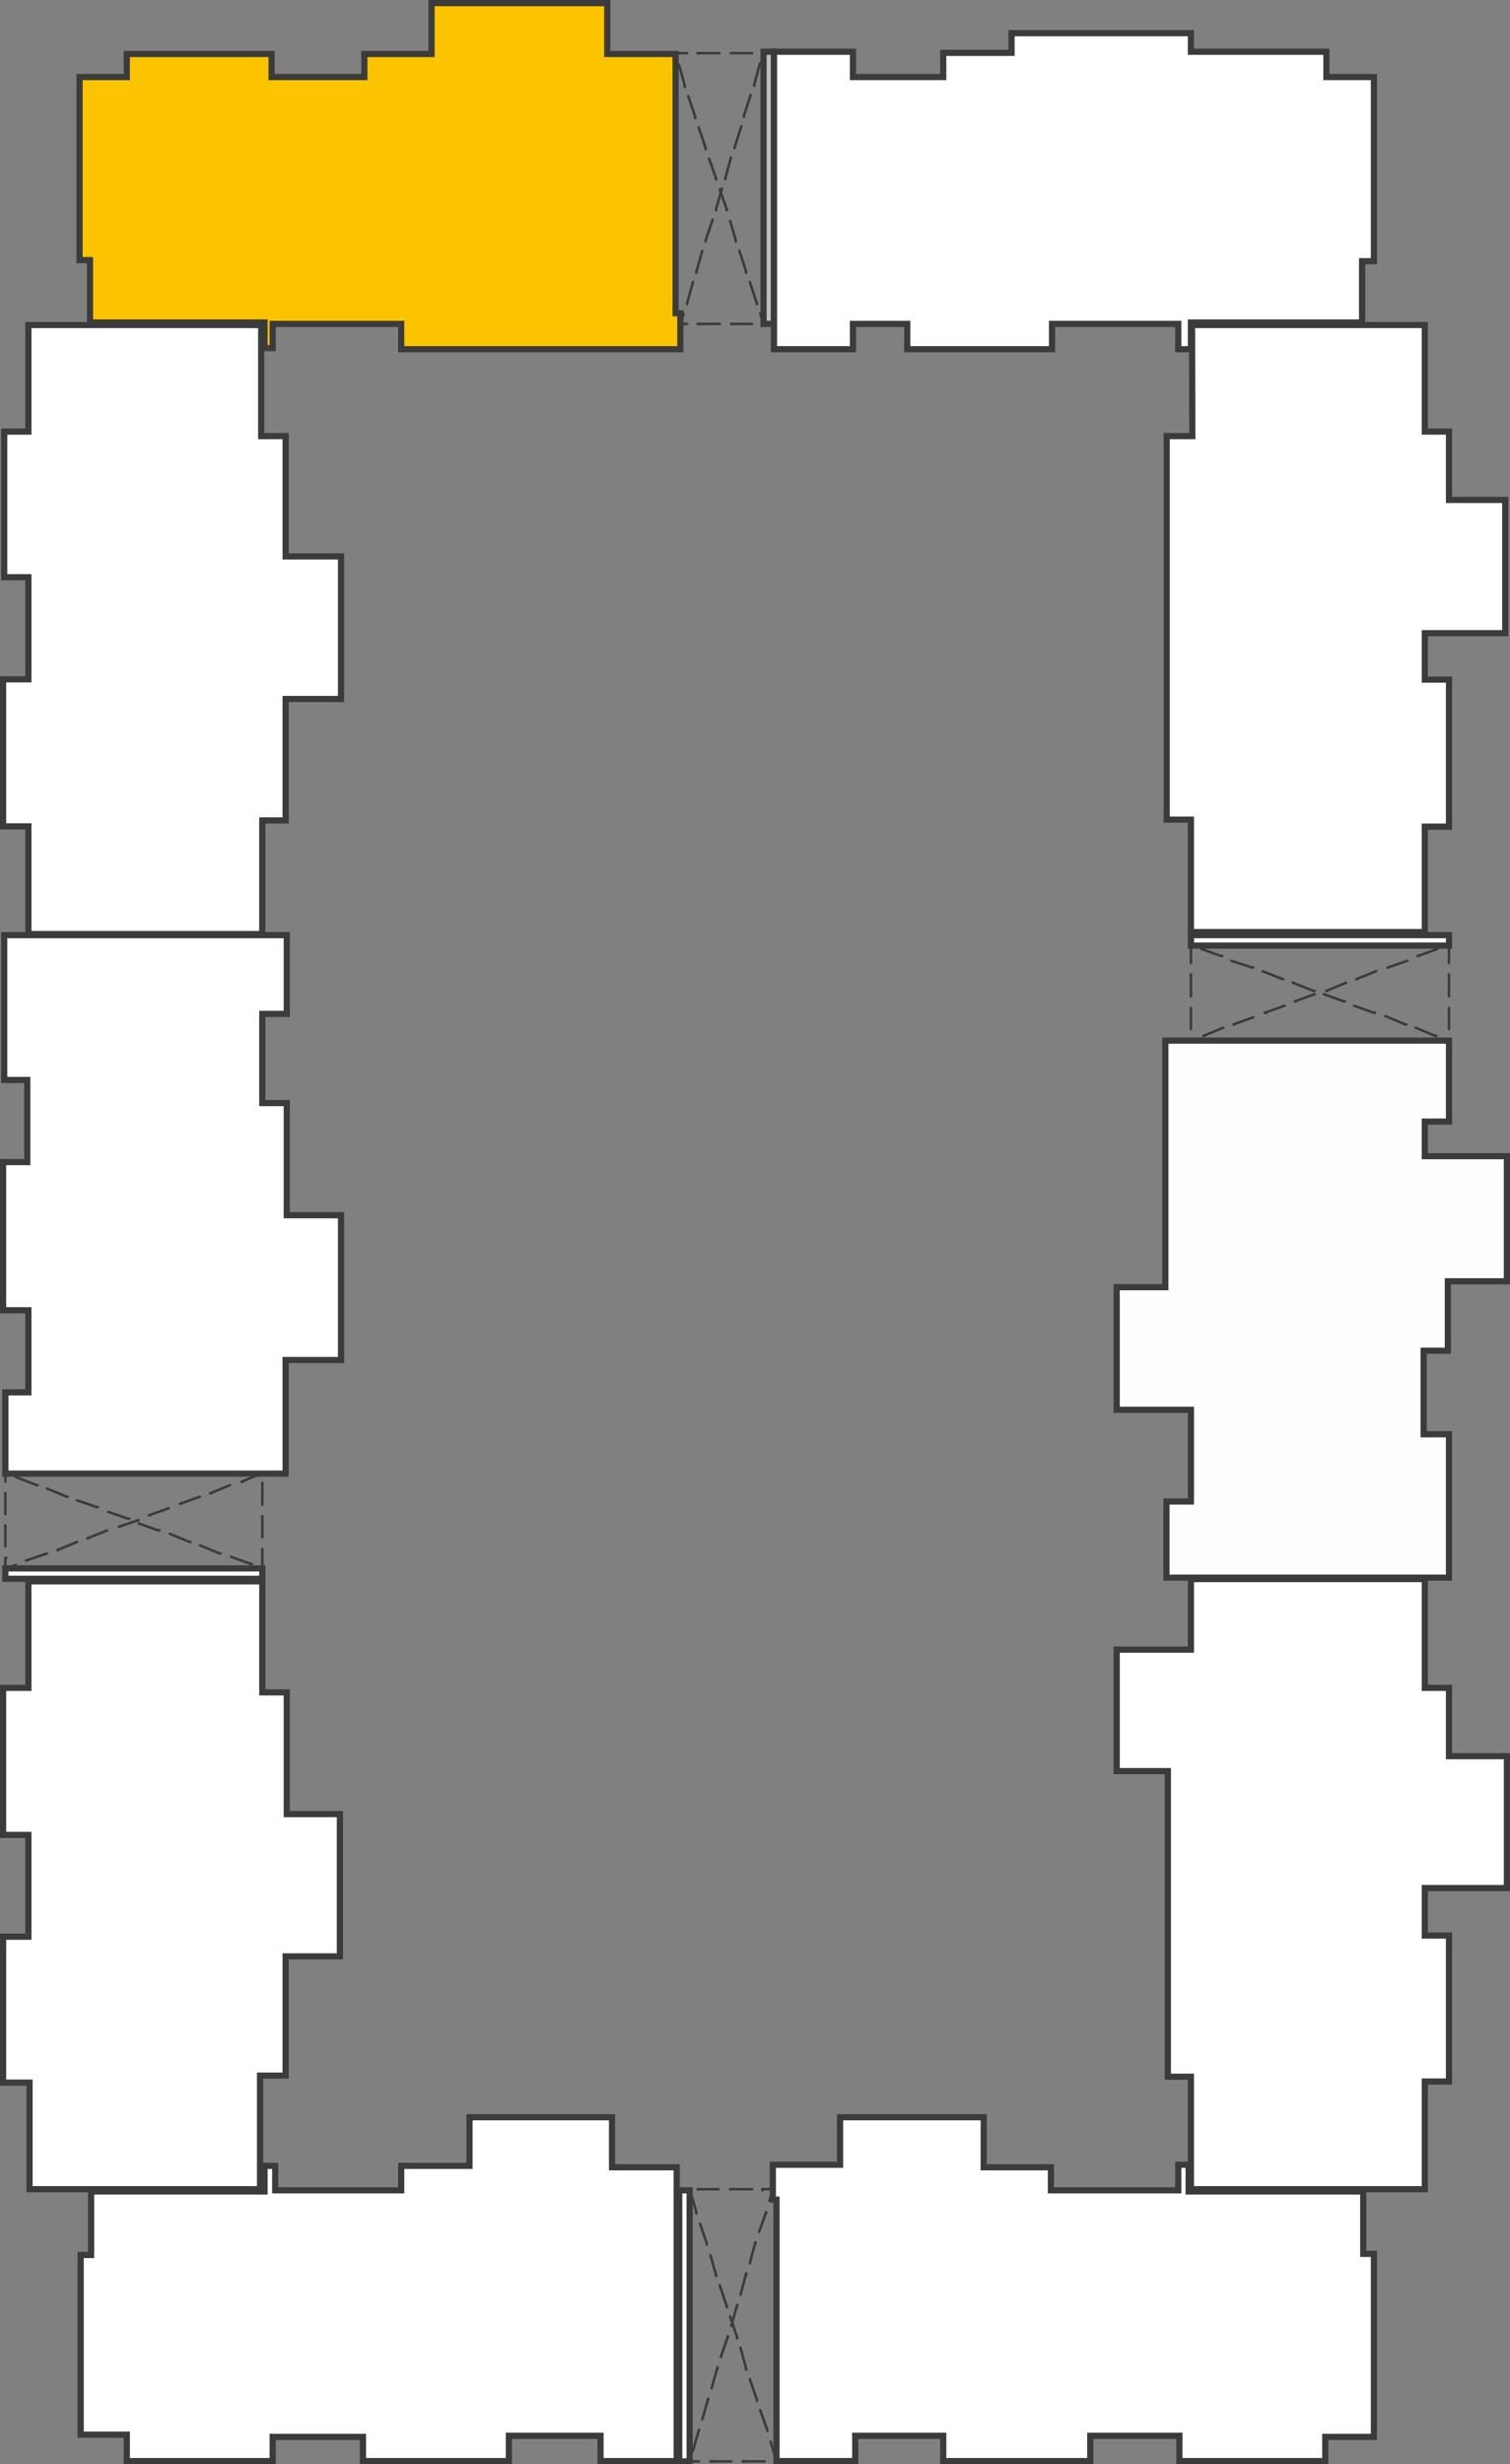 <svg xmlns="http://www.w3.org/2000/svg" viewBox="0 0 53.71 87.64"><rect x="0" y="0" width="53.71" height="87.64" fill="#808080" stroke="none"/><defs><style>.cls-1{fill:#fefefe;}.cls-1,.cls-3,.cls-6{fill-rule:evenodd;}.cls-2,.cls-4,.cls-8{fill:none;stroke:#3c3b3b;}.cls-2{stroke-miterlimit:22.93;stroke-width:0.22px;}.cls-3{fill:#fbc300;}.cls-4,.cls-8{stroke-linecap:round;stroke-linejoin:round;}.cls-4{stroke-width:0.12px;}.cls-5{fill:#bfbfbf;}.cls-6,.cls-7{fill:#fff;}.cls-8{stroke-width:0.09px;}</style></defs><title>Asset 2</title><g id="Layer_2" data-name="Layer 2"><g id="Layer_1-2" data-name="Layer 1"><polygon class="cls-1" points="39.72 50.14 42.36 50.14 42.36 53.4 41.49 53.4 41.49 56.11 51.54 56.11 51.54 53.77 51.54 53.4 51.54 51.01 50.64 51.01 50.64 48.04 51.5 48.04 51.5 45.57 53.6 45.57 53.6 41.12 50.68 41.12 50.68 39.89 51.54 39.89 51.54 37.01 41.45 37.01 41.45 38.45 41.45 39.89 41.45 45.78 39.72 45.78 39.72 50.14"/><polygon class="cls-2" points="39.72 50.14 42.36 50.14 42.36 53.4 41.49 53.4 41.49 56.11 51.54 56.11 51.54 53.77 51.54 53.4 51.54 51.01 50.64 51.01 50.64 48.04 51.5 48.04 51.5 45.57 53.6 45.57 53.6 41.12 50.68 41.12 50.68 39.89 51.54 39.89 51.54 37.01 41.45 37.01 41.45 38.45 41.45 39.89 41.45 45.78 39.72 45.78 39.72 50.14"/><polygon class="cls-3" points="3.2 11.43 3.2 9.25 2.83 9.25 2.83 2.74 4.51 2.74 4.51 1.92 9.66 1.92 9.66 2.74 12.96 2.74 12.96 1.92 15.35 1.92 15.35 0.11 21.6 0.11 21.6 1.92 24.03 1.92 24.03 11.14 24.2 11.14 24.2 12.42 14.27 12.42 14.27 11.52 9.7 11.52 9.7 12.38 9.41 12.38 9.41 11.47 3.2 11.47 3.2 11.43"/><polygon class="cls-2" points="3.2 11.43 3.2 9.25 2.83 9.25 2.83 2.74 4.51 2.74 4.51 1.92 9.66 1.92 9.66 2.74 12.96 2.74 12.96 1.92 15.35 1.92 15.35 0.11 21.6 0.11 21.6 1.92 24.03 1.92 24.03 11.14 24.2 11.14 24.2 12.42 14.27 12.42 14.27 11.52 9.7 11.52 9.7 12.38 9.41 12.38 9.41 11.47 3.2 11.47 3.2 11.43"/><line class="cls-4" x1="3.2" y1="11.43" x2="3.2" y2="9.25"/><line class="cls-4" x1="3.2" y1="9.25" x2="2.83" y2="9.25"/><line class="cls-4" x1="2.83" y1="9.25" x2="2.83" y2="2.74"/><line class="cls-4" x1="2.82" y1="2.76" x2="4.51" y2="2.76"/><line class="cls-4" x1="4.51" y1="2.76" x2="4.51" y2="1.93"/><line class="cls-4" x1="4.51" y1="1.93" x2="9.66" y2="1.93"/><line class="cls-4" x1="9.66" y1="1.93" x2="9.66" y2="2.76"/><line class="cls-4" x1="9.66" y1="2.76" x2="12.95" y2="2.76"/><line class="cls-4" x1="12.95" y1="2.76" x2="12.95" y2="1.93"/><line class="cls-4" x1="12.95" y1="1.93" x2="15.34" y2="1.93"/><line class="cls-4" x1="15.34" y1="1.93" x2="15.34" y2="1.23"/><line class="cls-4" x1="15.34" y1="1.23" x2="15.34" y2="0.12"/><line class="cls-4" x1="15.34" y1="0.12" x2="21.6" y2="0.12"/><line class="cls-4" x1="21.6" y1="0.12" x2="21.6" y2="1.93"/><line class="cls-4" x1="21.6" y1="1.93" x2="23.7" y2="1.93"/><line class="cls-4" x1="23.7" y1="1.93" x2="24.03" y2="1.93"/><line class="cls-4" x1="24.03" y1="1.92" x2="24.03" y2="11.15"/><line class="cls-4" x1="24.03" y1="11.15" x2="24.2" y2="11.15"/><line class="cls-4" x1="24.2" y1="11.15" x2="24.2" y2="12.42"/><line class="cls-4" x1="24.2" y1="12.42" x2="14.27" y2="12.42"/><line class="cls-4" x1="14.27" y1="12.42" x2="14.27" y2="11.52"/><line class="cls-4" x1="14.27" y1="11.52" x2="9.7" y2="11.52"/><line class="cls-4" x1="9.7" y1="11.52" x2="9.7" y2="12.38"/><line class="cls-4" x1="9.7" y1="12.38" x2="9.41" y2="12.38"/><line class="cls-4" x1="9.41" y1="12.38" x2="9.41" y2="11.48"/><line class="cls-4" x1="9.41" y1="11.48" x2="3.2" y2="11.48"/><line class="cls-4" x1="3.2" y1="11.48" x2="3.2" y2="11.43"/><rect class="cls-5" x="27.16" y="1.84" width="0.37" height="9.68"/><rect class="cls-2" x="27.16" y="1.84" width="0.37" height="9.68"/><line class="cls-4" x1="27.16" y1="1.85" x2="27.53" y2="1.85"/><line class="cls-4" x1="27.53" y1="1.84" x2="27.53" y2="11.52"/><line class="cls-4" x1="27.53" y1="11.52" x2="27.16" y2="11.52"/><line class="cls-4" x1="27.16" y1="11.52" x2="27.16" y2="1.84"/><polygon class="cls-6" points="27.53 1.84 30.34 1.84 30.34 2.74 33.55 2.74 33.55 1.88 35.98 1.88 35.98 1.18 42.36 1.18 42.36 1.84 47.18 1.84 47.18 2.74 48.87 2.74 48.87 9.29 48.45 9.29 48.45 11.47 42.36 11.47 42.36 12.42 41.91 12.42 41.91 11.52 37.42 11.52 37.42 12.42 32.27 12.42 32.27 11.52 30.34 11.52 30.34 12.42 27.53 12.42 27.53 1.84"/><polygon class="cls-2" points="27.53 1.84 30.34 1.84 30.34 2.74 33.55 2.74 33.55 1.88 35.98 1.88 35.98 1.18 42.36 1.18 42.36 1.84 47.18 1.84 47.18 2.74 48.87 2.74 48.87 9.29 48.45 9.29 48.45 11.47 42.36 11.47 42.36 12.42 41.91 12.42 41.91 11.52 37.42 11.52 37.42 12.42 32.27 12.42 32.27 11.52 30.34 11.52 30.34 12.42 27.53 12.42 27.53 1.84"/><line class="cls-4" x1="27.53" y1="1.85" x2="30.33" y2="1.85"/><line class="cls-4" x1="30.33" y1="1.85" x2="30.33" y2="2.76"/><line class="cls-4" x1="30.33" y1="2.76" x2="33.54" y2="2.76"/><line class="cls-4" x1="33.54" y1="2.76" x2="33.54" y2="1.89"/><line class="cls-4" x1="33.54" y1="1.89" x2="35.97" y2="1.89"/><line class="cls-4" x1="35.97" y1="1.89" x2="35.97" y2="1.19"/><line class="cls-4" x1="35.97" y1="1.19" x2="42.35" y2="1.19"/><line class="cls-4" x1="42.35" y1="1.19" x2="42.35" y2="1.85"/><line class="cls-4" x1="42.35" y1="1.85" x2="47.17" y2="1.85"/><line class="cls-4" x1="47.17" y1="1.85" x2="47.17" y2="2.76"/><line class="cls-4" x1="47.17" y1="2.76" x2="48.86" y2="2.76"/><line class="cls-4" x1="48.87" y1="2.74" x2="48.87" y2="9.29"/><line class="cls-4" x1="48.87" y1="9.29" x2="48.45" y2="9.29"/><line class="cls-4" x1="48.45" y1="9.29" x2="48.45" y2="11.48"/><line class="cls-4" x1="48.45" y1="11.48" x2="42.36" y2="11.48"/><line class="cls-4" x1="42.36" y1="11.48" x2="42.36" y2="12.42"/><line class="cls-4" x1="42.36" y1="12.42" x2="41.91" y2="12.42"/><line class="cls-4" x1="41.91" y1="12.42" x2="41.91" y2="11.52"/><line class="cls-4" x1="41.91" y1="11.52" x2="37.42" y2="11.52"/><line class="cls-4" x1="37.42" y1="11.52" x2="37.42" y2="12.42"/><line class="cls-4" x1="37.42" y1="12.42" x2="32.27" y2="12.42"/><line class="cls-4" x1="32.27" y1="12.42" x2="32.27" y2="11.52"/><line class="cls-4" x1="32.27" y1="11.52" x2="30.33" y2="11.52"/><line class="cls-4" x1="30.33" y1="11.52" x2="30.33" y2="12.42"/><line class="cls-4" x1="30.33" y1="12.42" x2="27.53" y2="12.42"/><line class="cls-4" x1="27.53" y1="12.42" x2="27.53" y2="1.84"/><path class="cls-6" d="M42.4,11.56h8.28v3.79h.86v2.43h2v4.74H50.68v1.65h.86v5.23h-.86v3.75H42.36v-4h-.86V15.51h.91Z"/><path class="cls-2" d="M42.4,11.56h8.28v3.79h.86v2.43h2v4.74H50.68v1.65h.86v5.23h-.86v3.75H42.36v-4h-.86V15.51h.91Z"/><line class="cls-4" x1="42.4" y1="11.56" x2="50.68" y2="11.56"/><line class="cls-4" x1="50.68" y1="11.56" x2="50.68" y2="15.35"/><line class="cls-4" x1="50.68" y1="15.35" x2="51.54" y2="15.35"/><line class="cls-4" x1="51.54" y1="15.35" x2="51.54" y2="17.78"/><line class="cls-4" x1="51.54" y1="17.78" x2="53.56" y2="17.78"/><line class="cls-4" x1="53.56" y1="17.78" x2="53.56" y2="22.51"/><line class="cls-4" x1="53.56" y1="22.51" x2="50.68" y2="22.51"/><line class="cls-4" x1="50.68" y1="22.51" x2="50.68" y2="24.16"/><line class="cls-4" x1="50.68" y1="24.16" x2="51.54" y2="24.16"/><line class="cls-4" x1="51.54" y1="24.16" x2="51.54" y2="29.39"/><line class="cls-4" x1="51.54" y1="29.39" x2="50.68" y2="29.39"/><line class="cls-4" x1="50.68" y1="29.39" x2="50.68" y2="33.14"/><line class="cls-4" x1="50.68" y1="33.14" x2="42.36" y2="33.14"/><line class="cls-4" x1="42.36" y1="33.14" x2="42.36" y2="29.18"/><line class="cls-4" x1="42.36" y1="29.18" x2="41.49" y2="29.18"/><line class="cls-4" x1="41.49" y1="29.18" x2="41.49" y2="24.53"/><line class="cls-4" x1="41.49" y1="24.53" x2="41.49" y2="21.89"/><line class="cls-4" x1="41.49" y1="21.89" x2="41.49" y2="15.51"/><line class="cls-4" x1="41.49" y1="15.51" x2="42.4" y2="15.51"/><line class="cls-4" x1="42.4" y1="15.51" x2="42.4" y2="11.56"/><rect class="cls-7" x="42.36" y="33.26" width="9.18" height="0.37"/><rect class="cls-2" x="42.36" y="33.26" width="9.18" height="0.37"/><line class="cls-4" x1="42.36" y1="33.26" x2="42.36" y2="33.63"/><line class="cls-4" x1="51.54" y1="33.26" x2="42.36" y2="33.26"/><line class="cls-4" x1="51.54" y1="33.63" x2="51.54" y2="33.26"/><line class="cls-4" x1="42.36" y1="33.63" x2="51.54" y2="33.63"/><line class="cls-4" x1="41.45" y1="37.01" x2="51.54" y2="37.01"/><line class="cls-4" x1="51.54" y1="37.01" x2="51.54" y2="39.89"/><line class="cls-4" x1="51.54" y1="39.89" x2="50.68" y2="39.89"/><line class="cls-4" x1="50.68" y1="39.89" x2="50.68" y2="41.13"/><line class="cls-4" x1="50.68" y1="41.13" x2="53.6" y2="41.13"/><line class="cls-4" x1="53.6" y1="41.13" x2="53.6" y2="45.57"/><line class="cls-4" x1="53.6" y1="45.57" x2="51.5" y2="45.57"/><line class="cls-4" x1="51.5" y1="45.57" x2="51.5" y2="48.04"/><line class="cls-4" x1="51.5" y1="48.04" x2="50.64" y2="48.04"/><line class="cls-4" x1="50.64" y1="48.04" x2="50.64" y2="51.01"/><line class="cls-4" x1="50.64" y1="51.01" x2="51.54" y2="51.01"/><line class="cls-4" x1="51.54" y1="51.01" x2="51.54" y2="56.11"/><line class="cls-4" x1="51.54" y1="56.11" x2="41.49" y2="56.11"/><line class="cls-4" x1="41.49" y1="56.11" x2="41.49" y2="53.4"/><line class="cls-4" x1="41.49" y1="53.4" x2="42.36" y2="53.4"/><line class="cls-4" x1="42.36" y1="53.4" x2="42.36" y2="50.14"/><line class="cls-4" x1="42.36" y1="50.14" x2="39.72" y2="50.14"/><line class="cls-4" x1="39.72" y1="50.14" x2="39.72" y2="45.78"/><line class="cls-4" x1="39.72" y1="45.78" x2="41.45" y2="45.78"/><line class="cls-4" x1="41.45" y1="45.78" x2="41.45" y2="37.01"/><polygon class="cls-6" points="42.36 56.16 50.68 56.16 50.68 60.03 51.54 60.03 51.54 62.46 53.6 62.46 53.6 67.15 50.68 67.15 50.68 68.84 51.54 68.84 51.54 74.03 50.68 74.03 50.68 77.86 42.36 77.86 42.36 73.86 41.54 73.86 41.54 62.99 39.72 62.99 39.72 58.67 42.36 58.67 42.36 56.16"/><polygon class="cls-2" points="42.36 56.16 50.68 56.16 50.68 60.03 51.54 60.03 51.54 62.46 53.6 62.46 53.6 67.15 50.68 67.15 50.68 68.84 51.54 68.84 51.54 74.03 50.68 74.03 50.68 77.86 42.36 77.86 42.36 73.86 41.54 73.86 41.54 62.99 39.72 62.99 39.72 58.67 42.36 58.67 42.36 56.16"/><line class="cls-4" x1="42.36" y1="56.16" x2="50.68" y2="56.16"/><line class="cls-4" x1="50.68" y1="56.16" x2="50.68" y2="60.03"/><line class="cls-4" x1="50.68" y1="60.03" x2="51.54" y2="60.03"/><line class="cls-4" x1="51.54" y1="60.03" x2="51.54" y2="62.46"/><line class="cls-4" x1="51.54" y1="62.46" x2="53.6" y2="62.46"/><line class="cls-4" x1="53.6" y1="62.46" x2="53.6" y2="67.15"/><line class="cls-4" x1="53.6" y1="67.15" x2="50.68" y2="67.15"/><line class="cls-4" x1="50.68" y1="67.15" x2="50.68" y2="68.84"/><line class="cls-4" x1="50.68" y1="68.84" x2="51.54" y2="68.84"/><line class="cls-4" x1="51.54" y1="68.84" x2="51.54" y2="74.03"/><line class="cls-4" x1="51.54" y1="74.03" x2="50.68" y2="74.03"/><line class="cls-4" x1="50.68" y1="74.03" x2="50.68" y2="77.86"/><line class="cls-4" x1="50.68" y1="77.86" x2="42.36" y2="77.86"/><line class="cls-4" x1="42.36" y1="77.86" x2="42.36" y2="73.86"/><line class="cls-4" x1="42.36" y1="73.86" x2="41.53" y2="73.86"/><line class="cls-4" x1="41.53" y1="73.86" x2="41.53" y2="62.99"/><line class="cls-4" x1="41.53" y1="62.99" x2="39.72" y2="62.99"/><line class="cls-4" x1="39.72" y1="62.99" x2="39.72" y2="58.67"/><line class="cls-4" x1="39.72" y1="58.67" x2="41.53" y2="58.67"/><line class="cls-4" x1="41.53" y1="58.67" x2="42.36" y2="58.67"/><line class="cls-4" x1="42.36" y1="58.67" x2="42.36" y2="56.16"/><polygon class="cls-6" points="9.25 77.86 1.05 77.86 1.05 74.07 0.11 74.07 0.11 68.88 1.01 68.88 1.01 65.26 0.11 65.26 0.11 60.03 1.01 60.03 1.01 56.24 9.33 56.24 9.33 60.19 10.2 60.19 10.2 64.52 12.09 64.52 12.09 69.58 10.16 69.58 10.16 73.82 9.25 73.82 9.25 77.86"/><polygon class="cls-2" points="9.25 77.86 1.05 77.86 1.05 74.07 0.11 74.07 0.11 68.88 1.01 68.88 1.01 65.26 0.11 65.26 0.11 60.03 1.01 60.03 1.01 56.24 9.33 56.24 9.33 60.19 10.2 60.19 10.2 64.52 12.09 64.52 12.09 69.58 10.16 69.58 10.16 73.82 9.25 73.82 9.25 77.86"/><line class="cls-4" x1="9.25" y1="77.86" x2="1.05" y2="77.86"/><line class="cls-4" x1="1.05" y1="77.86" x2="1.05" y2="74.07"/><line class="cls-4" x1="1.05" y1="74.07" x2="0.11" y2="74.07"/><line class="cls-4" x1="0.11" y1="74.07" x2="0.11" y2="68.88"/><line class="cls-4" x1="0.11" y1="68.88" x2="1.01" y2="68.88"/><line class="cls-4" x1="1.01" y1="68.88" x2="1.01" y2="65.26"/><line class="cls-4" x1="1.01" y1="65.26" x2="0.11" y2="65.26"/><line class="cls-4" x1="0.11" y1="65.26" x2="0.11" y2="60.03"/><line class="cls-4" x1="0.11" y1="60.03" x2="1.01" y2="60.03"/><line class="cls-4" x1="1.01" y1="60.03" x2="1.01" y2="56.24"/><line class="cls-4" x1="1.01" y1="56.24" x2="9.33" y2="56.24"/><line class="cls-4" x1="9.33" y1="56.24" x2="9.33" y2="60.19"/><line class="cls-4" x1="9.33" y1="60.19" x2="10.2" y2="60.19"/><line class="cls-4" x1="10.2" y1="60.19" x2="10.2" y2="64.52"/><line class="cls-4" x1="10.2" y1="64.52" x2="12.09" y2="64.52"/><line class="cls-4" x1="12.09" y1="64.52" x2="12.09" y2="69.58"/><line class="cls-4" x1="12.09" y1="69.58" x2="10.16" y2="69.58"/><line class="cls-4" x1="10.16" y1="69.58" x2="10.16" y2="73.82"/><line class="cls-4" x1="10.16" y1="73.82" x2="9.25" y2="73.82"/><line class="cls-4" x1="9.25" y1="73.82" x2="9.25" y2="77.86"/><rect class="cls-7" x="0.19" y="55.78" width="9.14" height="0.37"/><rect class="cls-2" x="0.19" y="55.78" width="9.14" height="0.37"/><line class="cls-4" x1="0.19" y1="55.79" x2="0.19" y2="56.16"/><line class="cls-4" x1="9.33" y1="55.79" x2="0.19" y2="55.79"/><line class="cls-4" x1="9.33" y1="56.16" x2="9.33" y2="55.79"/><line class="cls-4" x1="0.19" y1="56.16" x2="9.33" y2="56.16"/><polygon class="cls-6" points="0.19 52.41 0.19 49.52 1.01 49.52 1.01 46.6 0.11 46.6 0.11 41.33 0.97 41.33 0.97 38.41 0.15 38.41 0.15 33.26 10.2 33.26 10.2 36.06 9.33 36.06 9.33 39.23 10.2 39.23 10.2 43.22 12.13 43.22 12.13 48.37 10.16 48.37 10.16 52.41 0.19 52.41"/><polygon class="cls-2" points="0.19 52.41 0.19 49.52 1.01 49.52 1.01 46.6 0.11 46.6 0.11 41.33 0.97 41.33 0.97 38.41 0.15 38.41 0.15 33.26 10.2 33.26 10.2 36.06 9.33 36.06 9.33 39.23 10.2 39.23 10.2 43.22 12.13 43.22 12.13 48.37 10.16 48.37 10.16 52.41 0.19 52.41"/><line class="cls-4" x1="0.19" y1="52.41" x2="0.19" y2="49.53"/><line class="cls-4" x1="0.19" y1="49.53" x2="1.01" y2="49.53"/><line class="cls-4" x1="1.01" y1="49.53" x2="1.01" y2="46.6"/><line class="cls-4" x1="1.01" y1="46.6" x2="0.11" y2="46.6"/><line class="cls-4" x1="0.11" y1="46.6" x2="0.11" y2="41.33"/><line class="cls-4" x1="0.11" y1="41.33" x2="0.97" y2="41.33"/><line class="cls-4" x1="0.97" y1="41.33" x2="0.97" y2="38.41"/><line class="cls-4" x1="0.97" y1="38.41" x2="0.15" y2="38.41"/><line class="cls-4" x1="0.15" y1="38.41" x2="0.15" y2="33.26"/><line class="cls-4" x1="0.15" y1="33.26" x2="10.2" y2="33.26"/><line class="cls-4" x1="10.2" y1="33.26" x2="10.2" y2="36.06"/><line class="cls-4" x1="10.2" y1="36.06" x2="9.33" y2="36.06"/><line class="cls-4" x1="9.33" y1="36.06" x2="9.33" y2="39.23"/><line class="cls-4" x1="9.33" y1="39.23" x2="10.2" y2="39.23"/><line class="cls-4" x1="10.2" y1="39.23" x2="10.2" y2="43.23"/><line class="cls-4" x1="10.2" y1="43.23" x2="12.13" y2="43.23"/><line class="cls-4" x1="12.13" y1="43.23" x2="12.13" y2="48.37"/><line class="cls-4" x1="12.13" y1="48.37" x2="10.16" y2="48.37"/><line class="cls-4" x1="10.16" y1="48.37" x2="10.16" y2="52.41"/><line class="cls-4" x1="10.16" y1="52.41" x2="0.19" y2="52.41"/><polygon class="cls-6" points="1.01 33.22 1.01 29.39 0.11 29.39 0.11 24.16 1.01 24.16 1.01 20.53 0.15 20.53 0.15 15.35 1.01 15.35 1.01 11.56 9.29 11.56 9.29 15.51 10.16 15.51 10.16 19.79 12.13 19.79 12.13 24.86 10.16 24.86 10.16 29.18 9.33 29.18 9.33 33.22 1.01 33.22"/><polygon class="cls-2" points="1.01 33.22 1.01 29.39 0.11 29.39 0.11 24.16 1.01 24.16 1.01 20.53 0.15 20.53 0.15 15.35 1.01 15.35 1.01 11.56 9.29 11.56 9.29 15.51 10.16 15.51 10.16 19.79 12.13 19.79 12.13 24.86 10.16 24.86 10.16 29.18 9.33 29.18 9.33 33.22 1.01 33.22"/><line class="cls-4" x1="1.01" y1="33.22" x2="1.01" y2="29.39"/><line class="cls-4" x1="1.01" y1="29.39" x2="0.11" y2="29.39"/><line class="cls-4" x1="0.11" y1="29.39" x2="0.11" y2="24.16"/><line class="cls-4" x1="0.11" y1="24.16" x2="1.01" y2="24.16"/><line class="cls-4" x1="1.01" y1="24.16" x2="1.01" y2="20.53"/><line class="cls-4" x1="1.01" y1="20.53" x2="0.15" y2="20.53"/><line class="cls-4" x1="0.15" y1="20.53" x2="0.15" y2="15.35"/><line class="cls-4" x1="0.15" y1="15.35" x2="1.01" y2="15.35"/><line class="cls-4" x1="1.01" y1="15.35" x2="1.01" y2="11.56"/><line class="cls-4" x1="1.01" y1="11.56" x2="9.29" y2="11.56"/><line class="cls-4" x1="9.29" y1="11.56" x2="9.29" y2="15.51"/><line class="cls-4" x1="9.29" y1="15.51" x2="10.16" y2="15.51"/><line class="cls-4" x1="10.16" y1="15.51" x2="10.16" y2="19.79"/><line class="cls-4" x1="10.16" y1="19.79" x2="12.13" y2="19.79"/><line class="cls-4" x1="12.13" y1="19.79" x2="12.13" y2="24.86"/><line class="cls-4" x1="12.13" y1="24.86" x2="10.16" y2="24.86"/><line class="cls-4" x1="10.16" y1="24.86" x2="10.16" y2="29.18"/><line class="cls-4" x1="10.16" y1="29.18" x2="9.33" y2="29.18"/><line class="cls-4" x1="9.33" y1="29.18" x2="9.33" y2="33.22"/><line class="cls-4" x1="9.33" y1="33.22" x2="1.01" y2="33.22"/><polygon class="cls-6" points="2.87 86.59 2.87 80.2 3.24 80.2 3.24 77.94 9.41 77.94 9.41 77.03 9.79 77.03 9.79 77.9 14.27 77.9 14.27 77.03 16.7 77.03 16.7 75.3 21.77 75.3 21.77 77.08 24.07 77.08 24.07 87.53 21.36 87.53 21.36 86.63 18.1 86.63 18.1 87.53 12.91 87.53 12.91 86.67 9.7 86.67 9.7 87.53 4.51 87.53 4.51 86.59 2.87 86.59"/><polygon class="cls-2" points="2.87 86.59 2.87 80.2 3.24 80.2 3.24 77.94 9.41 77.94 9.41 77.03 9.79 77.03 9.79 77.9 14.27 77.9 14.27 77.03 16.7 77.03 16.7 75.3 21.77 75.3 21.77 77.08 24.07 77.08 24.07 87.53 21.36 87.53 21.36 86.63 18.1 86.63 18.1 87.53 12.91 87.53 12.91 86.67 9.7 86.67 9.7 87.53 4.51 87.53 4.51 86.59 2.87 86.59"/><line class="cls-4" x1="2.87" y1="86.59" x2="2.87" y2="80.21"/><line class="cls-4" x1="2.87" y1="80.21" x2="3.24" y2="80.21"/><line class="cls-4" x1="3.24" y1="80.21" x2="3.24" y2="77.94"/><line class="cls-4" x1="3.24" y1="77.94" x2="9.41" y2="77.94"/><line class="cls-4" x1="9.41" y1="77.94" x2="9.41" y2="77.03"/><line class="cls-4" x1="9.41" y1="77.03" x2="9.78" y2="77.03"/><line class="cls-4" x1="9.78" y1="77.03" x2="9.78" y2="77.9"/><line class="cls-4" x1="9.78" y1="77.9" x2="14.27" y2="77.9"/><line class="cls-4" x1="14.27" y1="77.9" x2="14.27" y2="77.03"/><line class="cls-4" x1="14.27" y1="77.03" x2="16.7" y2="77.03"/><line class="cls-4" x1="16.7" y1="77.03" x2="16.7" y2="75.3"/><line class="cls-4" x1="16.7" y1="75.3" x2="21.77" y2="75.3"/><line class="cls-4" x1="21.77" y1="75.3" x2="21.77" y2="77.08"/><line class="cls-4" x1="21.77" y1="77.08" x2="24.07" y2="77.08"/><line class="cls-4" x1="24.07" y1="77.08" x2="24.07" y2="87.54"/><line class="cls-4" x1="24.07" y1="87.54" x2="21.36" y2="87.54"/><line class="cls-4" x1="21.36" y1="87.54" x2="21.36" y2="86.63"/><line class="cls-4" x1="21.36" y1="86.63" x2="18.1" y2="86.63"/><line class="cls-4" x1="18.1" y1="86.63" x2="18.1" y2="87.54"/><line class="cls-4" x1="18.1" y1="87.54" x2="12.91" y2="87.54"/><line class="cls-4" x1="12.91" y1="87.54" x2="12.91" y2="86.67"/><line class="cls-4" x1="12.91" y1="86.67" x2="9.7" y2="86.67"/><line class="cls-4" x1="9.7" y1="86.67" x2="9.7" y2="87.54"/><line class="cls-4" x1="9.7" y1="87.54" x2="4.51" y2="87.54"/><line class="cls-4" x1="4.51" y1="87.54" x2="4.51" y2="86.59"/><line class="cls-4" x1="4.51" y1="86.59" x2="2.87" y2="86.59"/><rect class="cls-7" x="24.16" y="77.9" width="0.37" height="9.64"/><rect class="cls-2" x="24.16" y="77.9" width="0.37" height="9.64"/><line class="cls-4" x1="24.16" y1="77.9" x2="24.53" y2="77.9"/><line class="cls-4" x1="24.53" y1="77.9" x2="24.53" y2="87.54"/><line class="cls-4" x1="24.53" y1="87.54" x2="24.16" y2="87.54"/><line class="cls-4" x1="24.16" y1="87.54" x2="24.16" y2="77.9"/><polygon class="cls-6" points="27.62 87.53 27.62 78.23 27.49 78.23 27.49 76.99 29.88 76.99 29.88 75.3 34.99 75.3 34.99 77.08 37.38 77.08 37.38 77.9 41.91 77.9 41.91 76.99 42.28 76.99 42.28 77.94 48.49 77.94 48.49 80.16 48.87 80.16 48.87 86.67 47.14 86.67 47.14 87.53 41.95 87.53 41.95 86.63 38.78 86.63 38.78 87.53 33.55 87.53 33.55 86.63 30.42 86.63 30.42 87.53 27.62 87.53"/><polygon class="cls-2" points="27.62 87.53 27.62 78.23 27.49 78.23 27.49 76.99 29.88 76.99 29.88 75.3 34.99 75.3 34.99 77.08 37.38 77.08 37.38 77.9 41.91 77.9 41.91 76.99 42.28 76.99 42.28 77.94 48.49 77.94 48.49 80.16 48.87 80.16 48.87 86.67 47.14 86.67 47.14 87.53 41.95 87.53 41.95 86.63 38.78 86.63 38.78 87.53 33.55 87.53 33.55 86.63 30.42 86.63 30.42 87.53 27.62 87.53"/><line class="cls-4" x1="27.62" y1="87.54" x2="27.62" y2="78.23"/><line class="cls-4" x1="27.62" y1="78.23" x2="27.49" y2="78.23"/><line class="cls-4" x1="27.49" y1="78.23" x2="27.49" y2="76.99"/><line class="cls-4" x1="27.49" y1="76.99" x2="29.88" y2="76.99"/><line class="cls-4" x1="29.88" y1="76.99" x2="29.88" y2="75.3"/><line class="cls-4" x1="29.88" y1="75.3" x2="34.99" y2="75.3"/><line class="cls-4" x1="34.99" y1="75.3" x2="34.99" y2="77.08"/><line class="cls-4" x1="34.99" y1="77.08" x2="37.38" y2="77.08"/><line class="cls-4" x1="37.38" y1="77.08" x2="37.38" y2="77.9"/><line class="cls-4" x1="37.38" y1="77.9" x2="41.91" y2="77.9"/><line class="cls-4" x1="41.91" y1="77.9" x2="41.91" y2="76.99"/><line class="cls-4" x1="41.91" y1="76.99" x2="42.28" y2="76.99"/><line class="cls-4" x1="42.28" y1="76.99" x2="42.28" y2="77.94"/><line class="cls-4" x1="42.28" y1="77.94" x2="48.49" y2="77.94"/><line class="cls-4" x1="48.49" y1="77.94" x2="48.49" y2="80.16"/><line class="cls-4" x1="48.49" y1="80.16" x2="48.87" y2="80.16"/><line class="cls-4" x1="48.87" y1="80.16" x2="48.87" y2="86.67"/><line class="cls-4" x1="48.87" y1="86.67" x2="47.14" y2="86.67"/><line class="cls-4" x1="47.14" y1="86.67" x2="47.14" y2="87.54"/><line class="cls-4" x1="47.14" y1="87.54" x2="41.95" y2="87.54"/><line class="cls-4" x1="41.95" y1="87.54" x2="41.95" y2="86.63"/><line class="cls-4" x1="41.95" y1="86.63" x2="38.78" y2="86.63"/><line class="cls-4" x1="38.78" y1="86.63" x2="38.78" y2="87.54"/><line class="cls-4" x1="38.78" y1="87.54" x2="33.55" y2="87.54"/><line class="cls-4" x1="33.55" y1="87.54" x2="33.55" y2="86.63"/><line class="cls-4" x1="33.55" y1="86.63" x2="30.42" y2="86.63"/><line class="cls-4" x1="30.42" y1="86.63" x2="30.42" y2="87.54"/><line class="cls-4" x1="30.42" y1="87.54" x2="27.62" y2="87.54"/><line class="cls-8" x1="24.03" y1="1.93" x2="24.07" y2="1.93"/><line class="cls-8" x1="24.15" y1="2.3" x2="24.36" y2="3.05"/><line class="cls-8" x1="24.36" y1="3.05" x2="24.36" y2="3.09"/><line class="cls-8" x1="24.48" y1="3.42" x2="24.73" y2="4.16"/><line class="cls-8" x1="24.73" y1="4.16" x2="24.73" y2="4.2"/><line class="cls-8" x1="24.85" y1="4.53" x2="25.1" y2="5.27"/><line class="cls-8" x1="25.1" y1="5.27" x2="25.1" y2="5.31"/><line class="cls-8" x1="25.22" y1="5.64" x2="25.47" y2="6.34"/><line class="cls-8" x1="25.47" y1="6.34" x2="25.47" y2="6.38"/><line class="cls-8" x1="25.6" y1="6.74" x2="25.85" y2="7.44"/><line class="cls-8" x1="25.85" y1="7.44" x2="25.85" y2="7.48"/><line class="cls-8" x1="25.97" y1="7.85" x2="26.17" y2="8.55"/><line class="cls-8" x1="26.17" y1="8.55" x2="26.17" y2="8.59"/><line class="cls-8" x1="26.3" y1="8.92" x2="26.54" y2="9.66"/><line class="cls-8" x1="26.54" y1="9.66" x2="26.54" y2="9.7"/><line class="cls-8" x1="26.67" y1="10.03" x2="26.92" y2="10.78"/><line class="cls-8" x1="26.92" y1="10.78" x2="26.92" y2="10.82"/><line class="cls-8" x1="27.04" y1="11.15" x2="27.16" y2="11.52"/><line class="cls-8" x1="27.16" y1="1.89" x2="27.16" y2="1.93"/><line class="cls-8" x1="27.03" y1="2.26" x2="26.83" y2="3"/><line class="cls-8" x1="26.83" y1="3" x2="26.83" y2="3.05"/><line class="cls-8" x1="26.7" y1="3.38" x2="26.46" y2="4.12"/><line class="cls-8" x1="26.46" y1="4.12" x2="26.46" y2="4.16"/><line class="cls-8" x1="26.37" y1="4.49" x2="26.13" y2="5.23"/><line class="cls-8" x1="26.13" y1="5.23" x2="26.13" y2="5.27"/><line class="cls-8" x1="26" y1="5.6" x2="25.8" y2="6.34"/><line class="cls-8" x1="25.8" y1="6.34" x2="25.8" y2="6.38"/><line class="cls-8" x1="25.68" y1="6.7" x2="25.47" y2="7.44"/><line class="cls-8" x1="25.47" y1="7.44" x2="25.47" y2="7.48"/><line class="cls-8" x1="25.35" y1="7.81" x2="25.1" y2="8.55"/><line class="cls-8" x1="25.1" y1="8.55" x2="25.1" y2="8.59"/><line class="cls-8" x1="24.98" y1="8.92" x2="24.77" y2="9.66"/><line class="cls-8" x1="24.77" y1="9.66" x2="24.77" y2="9.7"/><line class="cls-8" x1="24.65" y1="10.03" x2="24.44" y2="10.78"/><line class="cls-8" x1="24.44" y1="10.78" x2="24.44" y2="10.82"/><line class="cls-8" x1="24.32" y1="11.15" x2="24.2" y2="11.52"/><line class="cls-8" x1="27.16" y1="1.89" x2="27.16" y2="1.93"/><line class="cls-8" x1="26.75" y1="1.89" x2="26" y2="1.89"/><line class="cls-8" x1="26" y1="1.89" x2="26.05" y2="1.89"/><line class="cls-8" x1="25.59" y1="1.89" x2="24.81" y2="1.89"/><line class="cls-8" x1="24.81" y1="1.89" x2="24.85" y2="1.89"/><line class="cls-8" x1="24.44" y1="1.89" x2="24.03" y2="1.89"/><line class="cls-8" x1="27.16" y1="11.52" x2="27.16" y2="11.56"/><line class="cls-8" x1="26.75" y1="11.52" x2="26.01" y2="11.52"/><line class="cls-8" x1="26.01" y1="11.52" x2="26.05" y2="11.52"/><line class="cls-8" x1="25.6" y1="11.52" x2="24.82" y2="11.52"/><line class="cls-8" x1="24.82" y1="11.52" x2="24.86" y2="11.52"/><line class="cls-8" x1="24.44" y1="11.52" x2="24.2" y2="11.52"/><line class="cls-8" x1="42.36" y1="33.63" x2="42.36" y2="33.67"/><line class="cls-8" x1="42.73" y1="33.75" x2="43.43" y2="34"/><line class="cls-8" x1="43.43" y1="34" x2="43.47" y2="34"/><line class="cls-8" x1="43.8" y1="34.17" x2="44.54" y2="34.41"/><line class="cls-8" x1="44.54" y1="34.41" x2="44.58" y2="34.41"/><line class="cls-8" x1="44.91" y1="34.54" x2="45.61" y2="34.82"/><line class="cls-8" x1="45.61" y1="34.82" x2="45.65" y2="34.82"/><line class="cls-8" x1="45.98" y1="34.95" x2="46.72" y2="35.24"/><line class="cls-8" x1="46.72" y1="35.24" x2="46.76" y2="35.24"/><line class="cls-8" x1="47.09" y1="35.36" x2="47.79" y2="35.61"/><line class="cls-8" x1="47.79" y1="35.61" x2="47.84" y2="35.61"/><line class="cls-8" x1="48.16" y1="35.77" x2="48.87" y2="36.02"/><line class="cls-8" x1="48.87" y1="36.02" x2="48.91" y2="36.02"/><line class="cls-8" x1="49.28" y1="36.14" x2="49.98" y2="36.43"/><line class="cls-8" x1="49.98" y1="36.43" x2="50.02" y2="36.43"/><line class="cls-8" x1="50.35" y1="36.55" x2="51.05" y2="36.84"/><line class="cls-8" x1="51.05" y1="36.84" x2="51.09" y2="36.84"/><line class="cls-8" x1="51.46" y1="36.97" x2="51.54" y2="37.01"/><line class="cls-8" x1="51.54" y1="37.01" x2="51.58" y2="37.01"/><line class="cls-8" x1="51.54" y1="36.6" x2="51.54" y2="35.85"/><line class="cls-8" x1="51.54" y1="35.85" x2="51.54" y2="35.9"/><line class="cls-8" x1="51.54" y1="35.44" x2="51.54" y2="34.66"/><line class="cls-8" x1="51.54" y1="34.66" x2="51.54" y2="34.7"/><line class="cls-8" x1="51.54" y1="34.25" x2="51.54" y2="33.63"/><line class="cls-8" x1="51.54" y1="33.63" x2="51.54" y2="33.67"/><line class="cls-8" x1="51.13" y1="33.75" x2="50.43" y2="34"/><line class="cls-8" x1="50.43" y1="34" x2="50.47" y2="34"/><line class="cls-8" x1="50.06" y1="34.17" x2="49.36" y2="34.41"/><line class="cls-8" x1="49.36" y1="34.41" x2="49.4" y2="34.41"/><line class="cls-8" x1="48.95" y1="34.54" x2="48.25" y2="34.82"/><line class="cls-8" x1="48.25" y1="34.82" x2="48.29" y2="34.82"/><line class="cls-8" x1="47.88" y1="34.95" x2="47.18" y2="35.24"/><line class="cls-8" x1="47.18" y1="35.24" x2="47.22" y2="35.24"/><line class="cls-8" x1="46.76" y1="35.36" x2="46.06" y2="35.61"/><line class="cls-8" x1="46.06" y1="35.61" x2="46.11" y2="35.61"/><line class="cls-8" x1="45.69" y1="35.77" x2="44.99" y2="36.02"/><line class="cls-8" x1="44.99" y1="36.02" x2="45.04" y2="36.02"/><line class="cls-8" x1="44.58" y1="36.18" x2="43.88" y2="36.43"/><line class="cls-8" x1="43.88" y1="36.43" x2="43.92" y2="36.43"/><line class="cls-8" x1="43.51" y1="36.55" x2="42.81" y2="36.84"/><line class="cls-8" x1="42.81" y1="36.84" x2="42.85" y2="36.84"/><line class="cls-8" x1="42.44" y1="36.97" x2="42.36" y2="37.01"/><line class="cls-8" x1="42.36" y1="37.01" x2="42.4" y2="37.01"/><line class="cls-8" x1="42.36" y1="36.6" x2="42.36" y2="35.85"/><line class="cls-8" x1="42.36" y1="35.85" x2="42.36" y2="35.9"/><line class="cls-8" x1="42.36" y1="35.44" x2="42.36" y2="34.66"/><line class="cls-8" x1="42.36" y1="34.66" x2="42.36" y2="34.7"/><line class="cls-8" x1="42.36" y1="34.25" x2="42.36" y2="33.63"/><line class="cls-8" x1="0.19" y1="52.41" x2="0.23" y2="52.41"/><line class="cls-8" x1="0.56" y1="52.53" x2="1.3" y2="52.82"/><line class="cls-8" x1="1.3" y1="52.82" x2="1.34" y2="52.82"/><line class="cls-8" x1="1.67" y1="52.94" x2="2.37" y2="53.23"/><line class="cls-8" x1="2.37" y1="53.23" x2="2.41" y2="53.23"/><line class="cls-8" x1="2.74" y1="53.36" x2="3.44" y2="53.6"/><line class="cls-8" x1="3.44" y1="53.6" x2="3.48" y2="53.6"/><line class="cls-8" x1="3.85" y1="53.77" x2="4.55" y2="54.01"/><line class="cls-8" x1="4.55" y1="54.01" x2="4.6" y2="54.01"/><line class="cls-8" x1="4.93" y1="54.18" x2="5.63" y2="54.43"/><line class="cls-8" x1="5.63" y1="54.43" x2="5.67" y2="54.43"/><line class="cls-8" x1="6.04" y1="54.55" x2="6.74" y2="54.84"/><line class="cls-8" x1="6.74" y1="54.84" x2="6.78" y2="54.84"/><line class="cls-8" x1="7.11" y1="54.96" x2="7.81" y2="55.25"/><line class="cls-8" x1="7.81" y1="55.25" x2="7.85" y2="55.25"/><line class="cls-8" x1="8.22" y1="55.37" x2="8.92" y2="55.62"/><line class="cls-8" x1="8.92" y1="55.62" x2="8.96" y2="55.62"/><line class="cls-8" x1="9.29" y1="55.79" x2="9.33" y2="55.79"/><line class="cls-8" x1="9.33" y1="55.79" x2="9.33" y2="55.09"/><line class="cls-8" x1="9.33" y1="55.09" x2="9.33" y2="55.13"/><line class="cls-8" x1="9.33" y1="54.67" x2="9.33" y2="53.93"/><line class="cls-8" x1="9.33" y1="53.93" x2="9.33" y2="53.97"/><line class="cls-8" x1="9.33" y1="53.52" x2="9.33" y2="52.74"/><line class="cls-8" x1="9.33" y1="52.74" x2="9.33" y2="52.78"/><line class="cls-8" x1="9.29" y1="52.41" x2="8.59" y2="52.7"/><line class="cls-8" x1="8.59" y1="52.7" x2="8.63" y2="52.7"/><line class="cls-8" x1="8.18" y1="52.82" x2="7.48" y2="53.11"/><line class="cls-8" x1="7.48" y1="53.11" x2="7.52" y2="53.11"/><line class="cls-8" x1="7.11" y1="53.23" x2="6.41" y2="53.48"/><line class="cls-8" x1="6.41" y1="53.48" x2="6.45" y2="53.48"/><line class="cls-8" x1="6" y1="53.64" x2="5.3" y2="53.89"/><line class="cls-8" x1="5.3" y1="53.89" x2="5.34" y2="53.89"/><line class="cls-8" x1="4.93" y1="54.06" x2="4.23" y2="54.3"/><line class="cls-8" x1="4.23" y1="54.3" x2="4.27" y2="54.3"/><line class="cls-8" x1="3.81" y1="54.43" x2="3.11" y2="54.71"/><line class="cls-8" x1="3.11" y1="54.71" x2="3.15" y2="54.71"/><line class="cls-8" x1="2.74" y1="54.84" x2="2.04" y2="55.13"/><line class="cls-8" x1="2.04" y1="55.13" x2="2.08" y2="55.13"/><line class="cls-8" x1="1.67" y1="55.25" x2="0.93" y2="55.5"/><line class="cls-8" x1="0.93" y1="55.5" x2="0.97" y2="55.5"/><line class="cls-8" x1="0.56" y1="55.66" x2="0.19" y2="55.79"/><line class="cls-8" x1="0.19" y1="55.79" x2="0.19" y2="55.41"/><line class="cls-8" x1="0.19" y1="55.41" x2="0.23" y2="55.41"/><line class="cls-8" x1="0.19" y1="55" x2="0.19" y2="54.26"/><line class="cls-8" x1="0.19" y1="54.26" x2="0.19" y2="54.3"/><line class="cls-8" x1="0.19" y1="53.85" x2="0.19" y2="53.11"/><line class="cls-8" x1="0.19" y1="53.11" x2="0.19" y2="53.15"/><line class="cls-8" x1="0.19" y1="52.7" x2="0.19" y2="52.41"/><line class="cls-8" x1="24.53" y1="87.54" x2="24.53" y2="87.58"/><line class="cls-8" x1="24.65" y1="87.16" x2="24.86" y2="86.42"/><line class="cls-8" x1="24.86" y1="86.42" x2="24.86" y2="86.46"/><line class="cls-8" x1="24.98" y1="86.05" x2="25.19" y2="85.31"/><line class="cls-8" x1="25.19" y1="85.31" x2="25.19" y2="85.35"/><line class="cls-8" x1="25.31" y1="84.94" x2="25.52" y2="84.2"/><line class="cls-8" x1="25.52" y1="84.2" x2="25.52" y2="84.24"/><line class="cls-8" x1="25.64" y1="83.83" x2="25.89" y2="83.09"/><line class="cls-8" x1="25.89" y1="83.09" x2="25.89" y2="83.13"/><line class="cls-8" x1="26.01" y1="82.72" x2="26.22" y2="81.98"/><line class="cls-8" x1="26.22" y1="81.98" x2="26.22" y2="82.02"/><line class="cls-8" x1="26.34" y1="81.61" x2="26.54" y2="80.86"/><line class="cls-8" x1="26.54" y1="80.86" x2="26.54" y2="80.91"/><line class="cls-8" x1="26.67" y1="80.49" x2="26.87" y2="79.75"/><line class="cls-8" x1="26.87" y1="79.75" x2="26.87" y2="79.79"/><line class="cls-8" x1="27" y1="79.38" x2="27.25" y2="78.68"/><line class="cls-8" x1="27.25" y1="78.68" x2="27.25" y2="78.72"/><line class="cls-8" x1="27.37" y1="78.27" x2="27.49" y2="77.86"/><line class="cls-8" x1="27.49" y1="77.86" x2="27.12" y2="77.86"/><line class="cls-8" x1="27.12" y1="77.86" x2="27.12" y2="77.9"/><line class="cls-8" x1="26.75" y1="77.86" x2="25.97" y2="77.86"/><line class="cls-8" x1="25.97" y1="77.86" x2="26.01" y2="77.86"/><line class="cls-8" x1="25.56" y1="77.86" x2="24.82" y2="77.86"/><line class="cls-8" x1="24.82" y1="77.86" x2="24.86" y2="77.86"/><line class="cls-8" x1="24.57" y1="77.98" x2="24.77" y2="78.68"/><line class="cls-8" x1="24.77" y1="78.68" x2="24.77" y2="78.72"/><line class="cls-8" x1="24.9" y1="79.09" x2="25.14" y2="79.79"/><line class="cls-8" x1="25.14" y1="79.79" x2="25.14" y2="79.83"/><line class="cls-8" x1="25.27" y1="80.21" x2="25.47" y2="80.91"/><line class="cls-8" x1="25.47" y1="80.91" x2="25.47" y2="80.95"/><line class="cls-8" x1="25.6" y1="81.28" x2="25.85" y2="82.02"/><line class="cls-8" x1="25.85" y1="82.02" x2="25.85" y2="82.06"/><line class="cls-8" x1="25.97" y1="82.39" x2="26.22" y2="83.13"/><line class="cls-8" x1="26.22" y1="83.13" x2="26.22" y2="83.17"/><line class="cls-8" x1="26.34" y1="83.5" x2="26.54" y2="84.24"/><line class="cls-8" x1="26.54" y1="84.24" x2="26.54" y2="84.28"/><line class="cls-8" x1="26.67" y1="84.61" x2="26.92" y2="85.35"/><line class="cls-8" x1="26.92" y1="85.35" x2="26.92" y2="85.39"/><line class="cls-8" x1="27.04" y1="85.72" x2="27.29" y2="86.42"/><line class="cls-8" x1="27.29" y1="86.42" x2="27.29" y2="86.46"/><line class="cls-8" x1="27.41" y1="86.84" x2="27.62" y2="87.54"/><line class="cls-8" x1="27.62" y1="87.54" x2="27.57" y2="87.54"/><line class="cls-8" x1="27.57" y1="87.54" x2="27.57" y2="87.58"/><line class="cls-8" x1="27.2" y1="87.54" x2="26.42" y2="87.54"/><line class="cls-8" x1="26.42" y1="87.54" x2="26.46" y2="87.54"/><line class="cls-8" x1="26.01" y1="87.54" x2="25.27" y2="87.54"/><line class="cls-8" x1="25.27" y1="87.54" x2="25.31" y2="87.54"/><line class="cls-8" x1="24.86" y1="87.54" x2="24.53" y2="87.54"/></g></g></svg>
